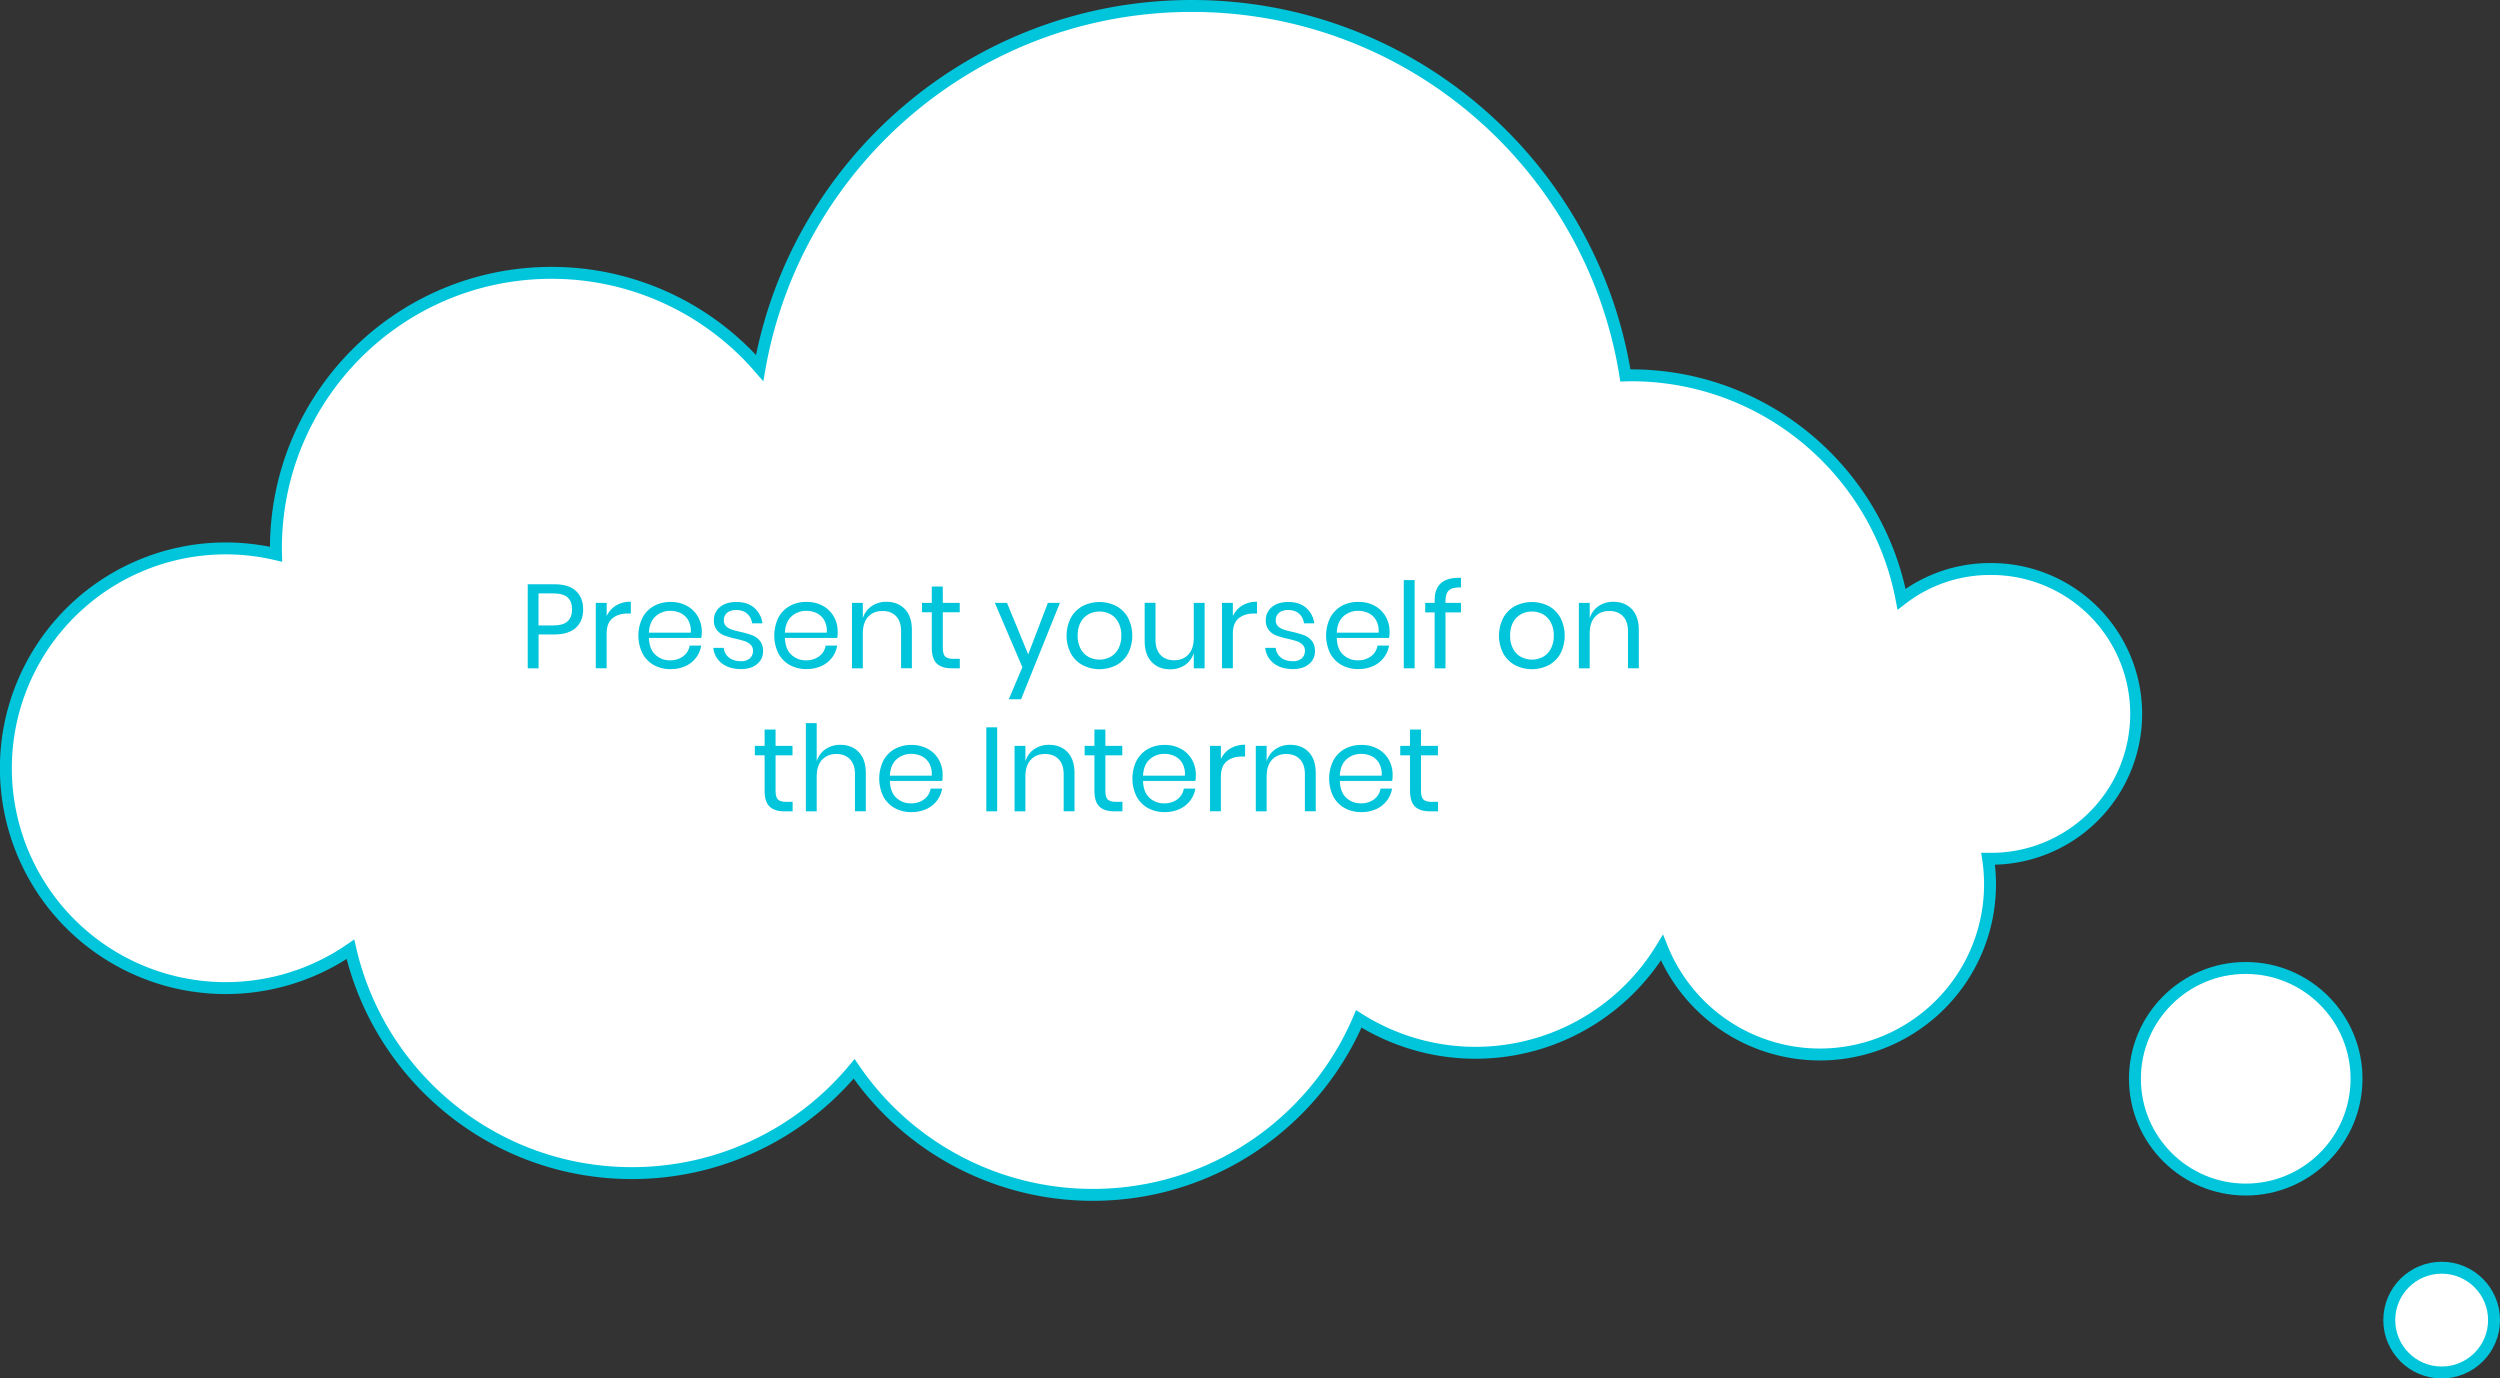 <svg id="Слой_1" data-name="Слой 1" xmlns="http://www.w3.org/2000/svg" viewBox="0 0 2097.48 1156.5">
    <rect x="0" y="0" width="2097.48" height="1156.5" fill="#333333" stroke="none"/>
    <defs>
        <style>.cls-1{fill:#fff;stroke:#00c5db;stroke-miterlimit:10;stroke-width:10px;}.cls-2{fill:#00c5db;}</style>
    </defs>
    <title>cloud1r-en</title>
    <path class="cls-1"
          d="M1669.62,477.41a121,121,0,0,0-74.22,25.33c-20.29-107-114.21-187.86-227.07-187.86-1.56,0-3.1.08-4.66.12-28-175.7-180.16-310-363.74-310-181.37,0-332,131.11-362.62,303.7a230.59,230.59,0,0,0-174.63-79.78c-127.68,0-231.19,103.51-231.19,231.19,0,1.64.09,3.26.12,4.9A184.45,184.45,0,1,0,294,796.47C318.8,904,415.09,984.23,530.18,984.23a241.91,241.91,0,0,0,186.43-87.47,242.15,242.15,0,0,0,200.2,105.72c100.25,0,186.29-60.86,223.19-147.64a182.83,182.83,0,0,0,254.35-59.73A142.77,142.77,0,0,0,1668,720.5h1.58a121.55,121.55,0,1,0,0-243.09Z"/>
    <circle class="cls-1" cx="1884.15" cy="905.07" r="92.96"/>
    <circle class="cls-1" cx="2048.53" cy="1107.55" r="43.95"/>
    <path class="cls-2"
          d="M451.86,532.3v28.4h-9.1V490.2h22.4q12.1,0,18.1,5.65t6,15.45q0,9.9-6.2,15.45t-17.9,5.55Zm24.45-11.1q3.65-3.5,3.65-9.9,0-6.6-3.65-10t-12-3.45h-12.5v26.9h12.5Q472.66,524.7,476.31,521.2Z"/>
    <path class="cls-2"
          d="M516.86,508a23.48,23.48,0,0,1,12.4-3.15v9.9h-2.8q-7.7,0-12.6,4t-4.9,13v28.9h-9.1V505.8H509v11.1A20.2,20.2,0,0,1,516.86,508Z"/>
    <path class="cls-2"
          d="M588.36,535.2h-43.9q.3,9.4,5.35,14.1a17.45,17.45,0,0,0,12.35,4.7,17.84,17.84,0,0,0,11-3.35,13.85,13.85,0,0,0,5.45-9h9.7A22.92,22.92,0,0,1,575,558.9a29.64,29.64,0,0,1-12.4,2.5,28.26,28.26,0,0,1-14-3.4,24,24,0,0,1-9.55-9.75,34.23,34.23,0,0,1,0-30,24,24,0,0,1,9.55-9.8,28.28,28.28,0,0,1,14-3.4,27.65,27.65,0,0,1,13.95,3.4,23.42,23.42,0,0,1,9.1,9.1,25.61,25.61,0,0,1,3.15,12.6A27.18,27.18,0,0,1,588.36,535.2Zm-10.8-14.6a14.64,14.64,0,0,0-6.3-6.1,19.19,19.19,0,0,0-8.7-2,18,18,0,0,0-12.6,4.65q-5.1,4.65-5.5,13.65h35.1A18.69,18.69,0,0,0,577.56,520.6Z"/>
    <path class="cls-2"
          d="M632.81,509.95a20.44,20.44,0,0,1,6.85,13H631a12.6,12.6,0,0,0-4.05-8q-3.45-3.15-9.25-3.15-4.9,0-7.65,2.35a7.92,7.92,0,0,0-2.75,6.35,6.56,6.56,0,0,0,1.85,4.85,11.84,11.84,0,0,0,4.6,2.8,76.32,76.32,0,0,0,7.55,2,74.68,74.68,0,0,1,9.85,2.85,15.45,15.45,0,0,1,6.4,4.65q2.65,3.2,2.65,8.6a13.51,13.51,0,0,1-5,10.9q-5.05,4.2-13.45,4.2-9.8,0-16-4.7a18.74,18.74,0,0,1-7.3-13.1h8.8a11.45,11.45,0,0,0,4.35,8.1q3.85,3.1,10.15,3.1a10.55,10.55,0,0,0,7.35-2.4,8.1,8.1,0,0,0,2.65-6.3,6.9,6.9,0,0,0-1.9-5.1,12.49,12.49,0,0,0-4.7-2.9,69.19,69.19,0,0,0-7.7-2.1,74.77,74.77,0,0,1-9.75-2.8,14.92,14.92,0,0,1-6.2-4.45,12.46,12.46,0,0,1-2.55-8.25,13.81,13.81,0,0,1,5.1-11.15q5.1-4.25,13.9-4.25Q627.16,505.1,632.81,509.95Z"/>
    <path class="cls-2"
          d="M702.46,535.2h-43.9q.3,9.4,5.35,14.1a17.45,17.45,0,0,0,12.35,4.7,17.84,17.84,0,0,0,11-3.35,13.85,13.85,0,0,0,5.45-9h9.7a22.92,22.92,0,0,1-13.4,17.2,29.64,29.64,0,0,1-12.4,2.5,28.26,28.26,0,0,1-14-3.4,24,24,0,0,1-9.55-9.75,34.23,34.23,0,0,1,0-30,24,24,0,0,1,9.55-9.8,28.28,28.28,0,0,1,14-3.4,27.65,27.65,0,0,1,13.95,3.4,23.42,23.42,0,0,1,9.1,9.1,25.61,25.61,0,0,1,3.15,12.6A27.18,27.18,0,0,1,702.46,535.2Zm-10.8-14.6a14.64,14.64,0,0,0-6.3-6.1,19.19,19.19,0,0,0-8.7-2,18,18,0,0,0-12.6,4.65q-5.1,4.65-5.5,13.65h35.1A18.69,18.69,0,0,0,691.66,520.6Z"/>
    <path class="cls-2"
          d="M759.16,511q5.9,6.15,5.9,17.75v31.9H756V529.6q0-8.2-4.2-12.6t-11.4-4.4q-7.5,0-12,4.85t-4.5,14.15v29.1h-9.1V505.8h9.1v13a18.71,18.71,0,0,1,7.45-10.3,21.6,21.6,0,0,1,12.35-3.6Q753.26,504.9,759.16,511Z"/>
    <path class="cls-2"
          d="M805.26,552.7v8h-6.8q-8.4,0-12.55-4t-4.15-13.4V513.7h-8.2v-7.9h8.2V492.1H791v13.7h14.2v7.9H791v29.8q0,5.3,1.95,7.25t6.75,2Z"/>
    <path class="cls-2" d="M844.86,505.8l17.8,43.2,16.5-43.2h10.1l-32.6,80.9h-10.3l11.4-26.9-23.1-54Z"/>
    <path class="cls-2"
          d="M936.61,508.5a24.35,24.35,0,0,1,9.8,9.8,33.36,33.36,0,0,1,0,30,24.41,24.41,0,0,1-9.8,9.75,31.14,31.14,0,0,1-28.3,0,24.73,24.73,0,0,1-9.85-9.75,32.95,32.95,0,0,1,0-30,24.66,24.66,0,0,1,9.85-9.8,31.15,31.15,0,0,1,28.3,0Zm-23.2,6.8a16.55,16.55,0,0,0-6.7,6.75,22.74,22.74,0,0,0-2.55,11.25,22.51,22.51,0,0,0,2.55,11.15,16.53,16.53,0,0,0,6.7,6.75,19.71,19.71,0,0,0,18.1,0,16.54,16.54,0,0,0,6.7-6.75,22.51,22.51,0,0,0,2.55-11.15A22.75,22.75,0,0,0,938.21,522a16.56,16.56,0,0,0-6.7-6.75,19.72,19.72,0,0,0-18.1,0Z"/>
    <path class="cls-2"
          d="M1010.66,505.8v54.9h-9.1V547.8A18.47,18.47,0,0,1,994.11,558a22,22,0,0,1-12.45,3.55q-9.5,0-15.4-6.15t-5.9-17.65v-32h9.1v31.1q0,8.2,4.2,12.65t11.4,4.45q7.5,0,12-4.85t4.5-14.15V505.8Z"/>
    <path class="cls-2"
          d="M1042.25,508a23.48,23.48,0,0,1,12.4-3.15v9.9h-2.8q-7.7,0-12.6,4t-4.9,13v28.9h-9.1V505.8h9.1v11.1A20.19,20.19,0,0,1,1042.25,508Z"/>
    <path class="cls-2"
          d="M1095.8,509.95a20.44,20.44,0,0,1,6.85,13H1094a12.6,12.6,0,0,0-4-8q-3.45-3.15-9.25-3.15-4.9,0-7.65,2.35a7.92,7.92,0,0,0-2.75,6.35,6.56,6.56,0,0,0,1.85,4.85,11.84,11.84,0,0,0,4.6,2.8,76.35,76.35,0,0,0,7.55,2,74.69,74.69,0,0,1,9.85,2.85,15.45,15.45,0,0,1,6.4,4.65q2.65,3.2,2.65,8.6a13.52,13.52,0,0,1-5,10.9q-5.05,4.2-13.45,4.2-9.8,0-16-4.7a18.74,18.74,0,0,1-7.3-13.1h8.8a11.45,11.45,0,0,0,4.35,8.1q3.85,3.1,10.15,3.1a10.56,10.56,0,0,0,7.35-2.4,8.1,8.1,0,0,0,2.65-6.3,6.9,6.9,0,0,0-1.9-5.1,12.49,12.49,0,0,0-4.7-2.9,69.19,69.19,0,0,0-7.7-2.1,74.77,74.77,0,0,1-9.75-2.8,14.92,14.92,0,0,1-6.2-4.45,12.45,12.45,0,0,1-2.55-8.25,13.81,13.81,0,0,1,5.1-11.15q5.1-4.25,13.9-4.25Q1090.15,505.1,1095.8,509.95Z"/>
    <path class="cls-2"
          d="M1165.45,535.2h-43.9q.3,9.4,5.35,14.1a17.45,17.45,0,0,0,12.35,4.7,17.84,17.84,0,0,0,11-3.35,13.85,13.85,0,0,0,5.45-9h9.7a22.92,22.92,0,0,1-13.4,17.2,29.64,29.64,0,0,1-12.4,2.5,28.26,28.26,0,0,1-14-3.4,24,24,0,0,1-9.55-9.75,34.22,34.22,0,0,1,0-30,24,24,0,0,1,9.55-9.8,28.28,28.28,0,0,1,14-3.4,27.65,27.65,0,0,1,14,3.4,23.42,23.42,0,0,1,9.1,9.1,25.61,25.61,0,0,1,3.15,12.6A27.19,27.19,0,0,1,1165.45,535.2Zm-10.8-14.6a14.64,14.64,0,0,0-6.3-6.1,19.19,19.19,0,0,0-8.7-2,18,18,0,0,0-12.6,4.65q-5.1,4.65-5.5,13.65h35.1A18.68,18.68,0,0,0,1154.65,520.6Z"/>
    <path class="cls-2" d="M1186.85,486.7v74h-9.1v-74Z"/>
    <path class="cls-2"
          d="M1215.6,495.3q-2.85,2.6-2.85,9v1.5h13v8h-13v46.9h-9.1V513.8h-7.9v-8h7.9v-2.2q0-19.7,22.1-18.8v8Q1218.45,492.7,1215.6,495.3Z"/>
    <path class="cls-2"
          d="M1299.4,508.5a24.35,24.35,0,0,1,9.8,9.8,33.36,33.36,0,0,1,0,30,24.41,24.41,0,0,1-9.8,9.75,31.14,31.14,0,0,1-28.3,0,24.72,24.72,0,0,1-9.85-9.75,32.94,32.94,0,0,1,0-30,24.66,24.66,0,0,1,9.85-9.8,31.15,31.15,0,0,1,28.3,0Zm-23.2,6.8a16.55,16.55,0,0,0-6.7,6.75A22.74,22.74,0,0,0,1267,533.3a22.51,22.51,0,0,0,2.55,11.15,16.53,16.53,0,0,0,6.7,6.75,19.71,19.71,0,0,0,18.1,0,16.54,16.54,0,0,0,6.7-6.75,22.51,22.51,0,0,0,2.55-11.15A22.74,22.74,0,0,0,1301,522a16.56,16.56,0,0,0-6.7-6.75,19.72,19.72,0,0,0-18.1,0Z"/>
    <path class="cls-2"
          d="M1369.05,511q5.9,6.15,5.9,17.75v31.9h-9.1V529.6q0-8.2-4.2-12.6t-11.4-4.4q-7.5,0-12,4.85t-4.5,14.15v29.1h-9.1V505.8h9.1v13a18.71,18.71,0,0,1,7.45-10.3,21.6,21.6,0,0,1,12.35-3.6Q1363.15,504.9,1369.05,511Z"/>
    <path class="cls-2"
          d="M665,672.7v8h-6.8q-8.4,0-12.55-4t-4.15-13.4V633.7h-8.2v-7.9h8.2V612.1h9.2v13.7h14.2v7.9h-14.2v29.8q0,5.3,1.95,7.25t6.75,2Z"/>
    <path class="cls-2"
          d="M720.51,631q5.9,6.15,5.9,17.75v31.9h-9.1V649.6q0-8.2-4.2-12.6t-11.4-4.4q-7.5,0-12,4.85t-4.5,14.15v29.1h-9.1v-74h9.1v32.1a18.71,18.71,0,0,1,7.45-10.3A21.6,21.6,0,0,1,705,624.9Q714.61,624.9,720.51,631Z"/>
    <path class="cls-2"
          d="M790.51,655.2h-43.9q.3,9.4,5.35,14.1a17.45,17.45,0,0,0,12.35,4.7,17.84,17.84,0,0,0,11-3.35,13.85,13.85,0,0,0,5.45-9h9.7a22.92,22.92,0,0,1-13.4,17.2,29.64,29.64,0,0,1-12.4,2.5,28.26,28.26,0,0,1-14-3.4,24,24,0,0,1-9.55-9.75,34.23,34.23,0,0,1,0-30,24,24,0,0,1,9.55-9.8,28.28,28.28,0,0,1,14-3.4,27.65,27.65,0,0,1,13.95,3.4,23.42,23.42,0,0,1,9.1,9.1,25.61,25.61,0,0,1,3.15,12.6A27.18,27.18,0,0,1,790.51,655.2Zm-10.8-14.6a14.64,14.64,0,0,0-6.3-6.1,19.19,19.19,0,0,0-8.7-2,18,18,0,0,0-12.6,4.65q-5.1,4.65-5.5,13.65h35.1A18.69,18.69,0,0,0,779.71,640.6Z"/>
    <path class="cls-2" d="M836.61,610.2v70.5h-9.1V610.2Z"/>
    <path class="cls-2"
          d="M895.61,631q5.9,6.15,5.9,17.75v31.9h-9.1V649.6q0-8.2-4.2-12.6t-11.4-4.4q-7.5,0-12,4.85t-4.5,14.15v29.1h-9.1V625.8h9.1v13a18.71,18.71,0,0,1,7.45-10.3,21.6,21.6,0,0,1,12.35-3.6Q889.71,624.9,895.61,631Z"/>
    <path class="cls-2"
          d="M941.71,672.7v8h-6.8q-8.4,0-12.55-4t-4.15-13.4V633.7H910v-7.9h8.2V612.1h9.2v13.7h14.2v7.9h-14.2v29.8q0,5.3,1.95,7.25t6.75,2Z"/>
    <path class="cls-2"
          d="M1002.91,655.2H959q.3,9.4,5.35,14.1a17.45,17.45,0,0,0,12.35,4.7,17.84,17.84,0,0,0,11.05-3.35,13.85,13.85,0,0,0,5.45-9h9.7a22.93,22.93,0,0,1-13.4,17.2,29.64,29.64,0,0,1-12.4,2.5,28.26,28.26,0,0,1-14-3.4,24,24,0,0,1-9.55-9.75,34.23,34.23,0,0,1,0-30,24,24,0,0,1,9.55-9.8,28.28,28.28,0,0,1,14-3.4,27.65,27.65,0,0,1,13.95,3.4,23.43,23.43,0,0,1,9.1,9.1,25.61,25.61,0,0,1,3.15,12.6A27.2,27.2,0,0,1,1002.91,655.2Zm-10.8-14.6a14.65,14.65,0,0,0-6.3-6.1,19.18,19.18,0,0,0-8.7-2,18,18,0,0,0-12.6,4.65q-5.1,4.65-5.5,13.65h35.1A18.69,18.69,0,0,0,992.11,640.6Z"/>
    <path class="cls-2"
          d="M1032.21,628a23.48,23.48,0,0,1,12.4-3.15v9.9h-2.8q-7.7,0-12.6,4t-4.9,13v28.9h-9.1V625.8h9.1v11.1A20.19,20.19,0,0,1,1032.21,628Z"/>
    <path class="cls-2"
          d="M1098,631q5.9,6.15,5.9,17.75v31.9h-9.1V649.6q0-8.2-4.2-12.6t-11.4-4.4q-7.5,0-12,4.85t-4.5,14.15v29.1h-9.1V625.8h9.1v13a18.71,18.71,0,0,1,7.45-10.3,21.6,21.6,0,0,1,12.35-3.6Q1092.1,624.9,1098,631Z"/>
    <path class="cls-2"
          d="M1168,655.2h-43.9q.3,9.4,5.35,14.1a17.45,17.45,0,0,0,12.35,4.7,17.84,17.84,0,0,0,11-3.35,13.85,13.85,0,0,0,5.45-9h9.7a22.92,22.92,0,0,1-13.4,17.2,29.64,29.64,0,0,1-12.4,2.5,28.26,28.26,0,0,1-14-3.4,24,24,0,0,1-9.55-9.75,34.22,34.22,0,0,1,0-30,24,24,0,0,1,9.55-9.8,28.28,28.28,0,0,1,14-3.4,27.65,27.65,0,0,1,14,3.4,23.42,23.42,0,0,1,9.1,9.1,25.61,25.61,0,0,1,3.15,12.6A27.19,27.19,0,0,1,1168,655.2Zm-10.8-14.6a14.64,14.64,0,0,0-6.3-6.1,19.19,19.19,0,0,0-8.7-2,18,18,0,0,0-12.6,4.65q-5.1,4.65-5.5,13.65h35.1A18.68,18.68,0,0,0,1157.2,640.6Z"/>
    <path class="cls-2"
          d="M1206.5,672.7v8h-6.8q-8.4,0-12.55-4T1183,663.3V633.7h-8.2v-7.9h8.2V612.1h9.2v13.7h14.2v7.9h-14.2v29.8q0,5.3,2,7.25t6.75,2Z"/>
</svg>